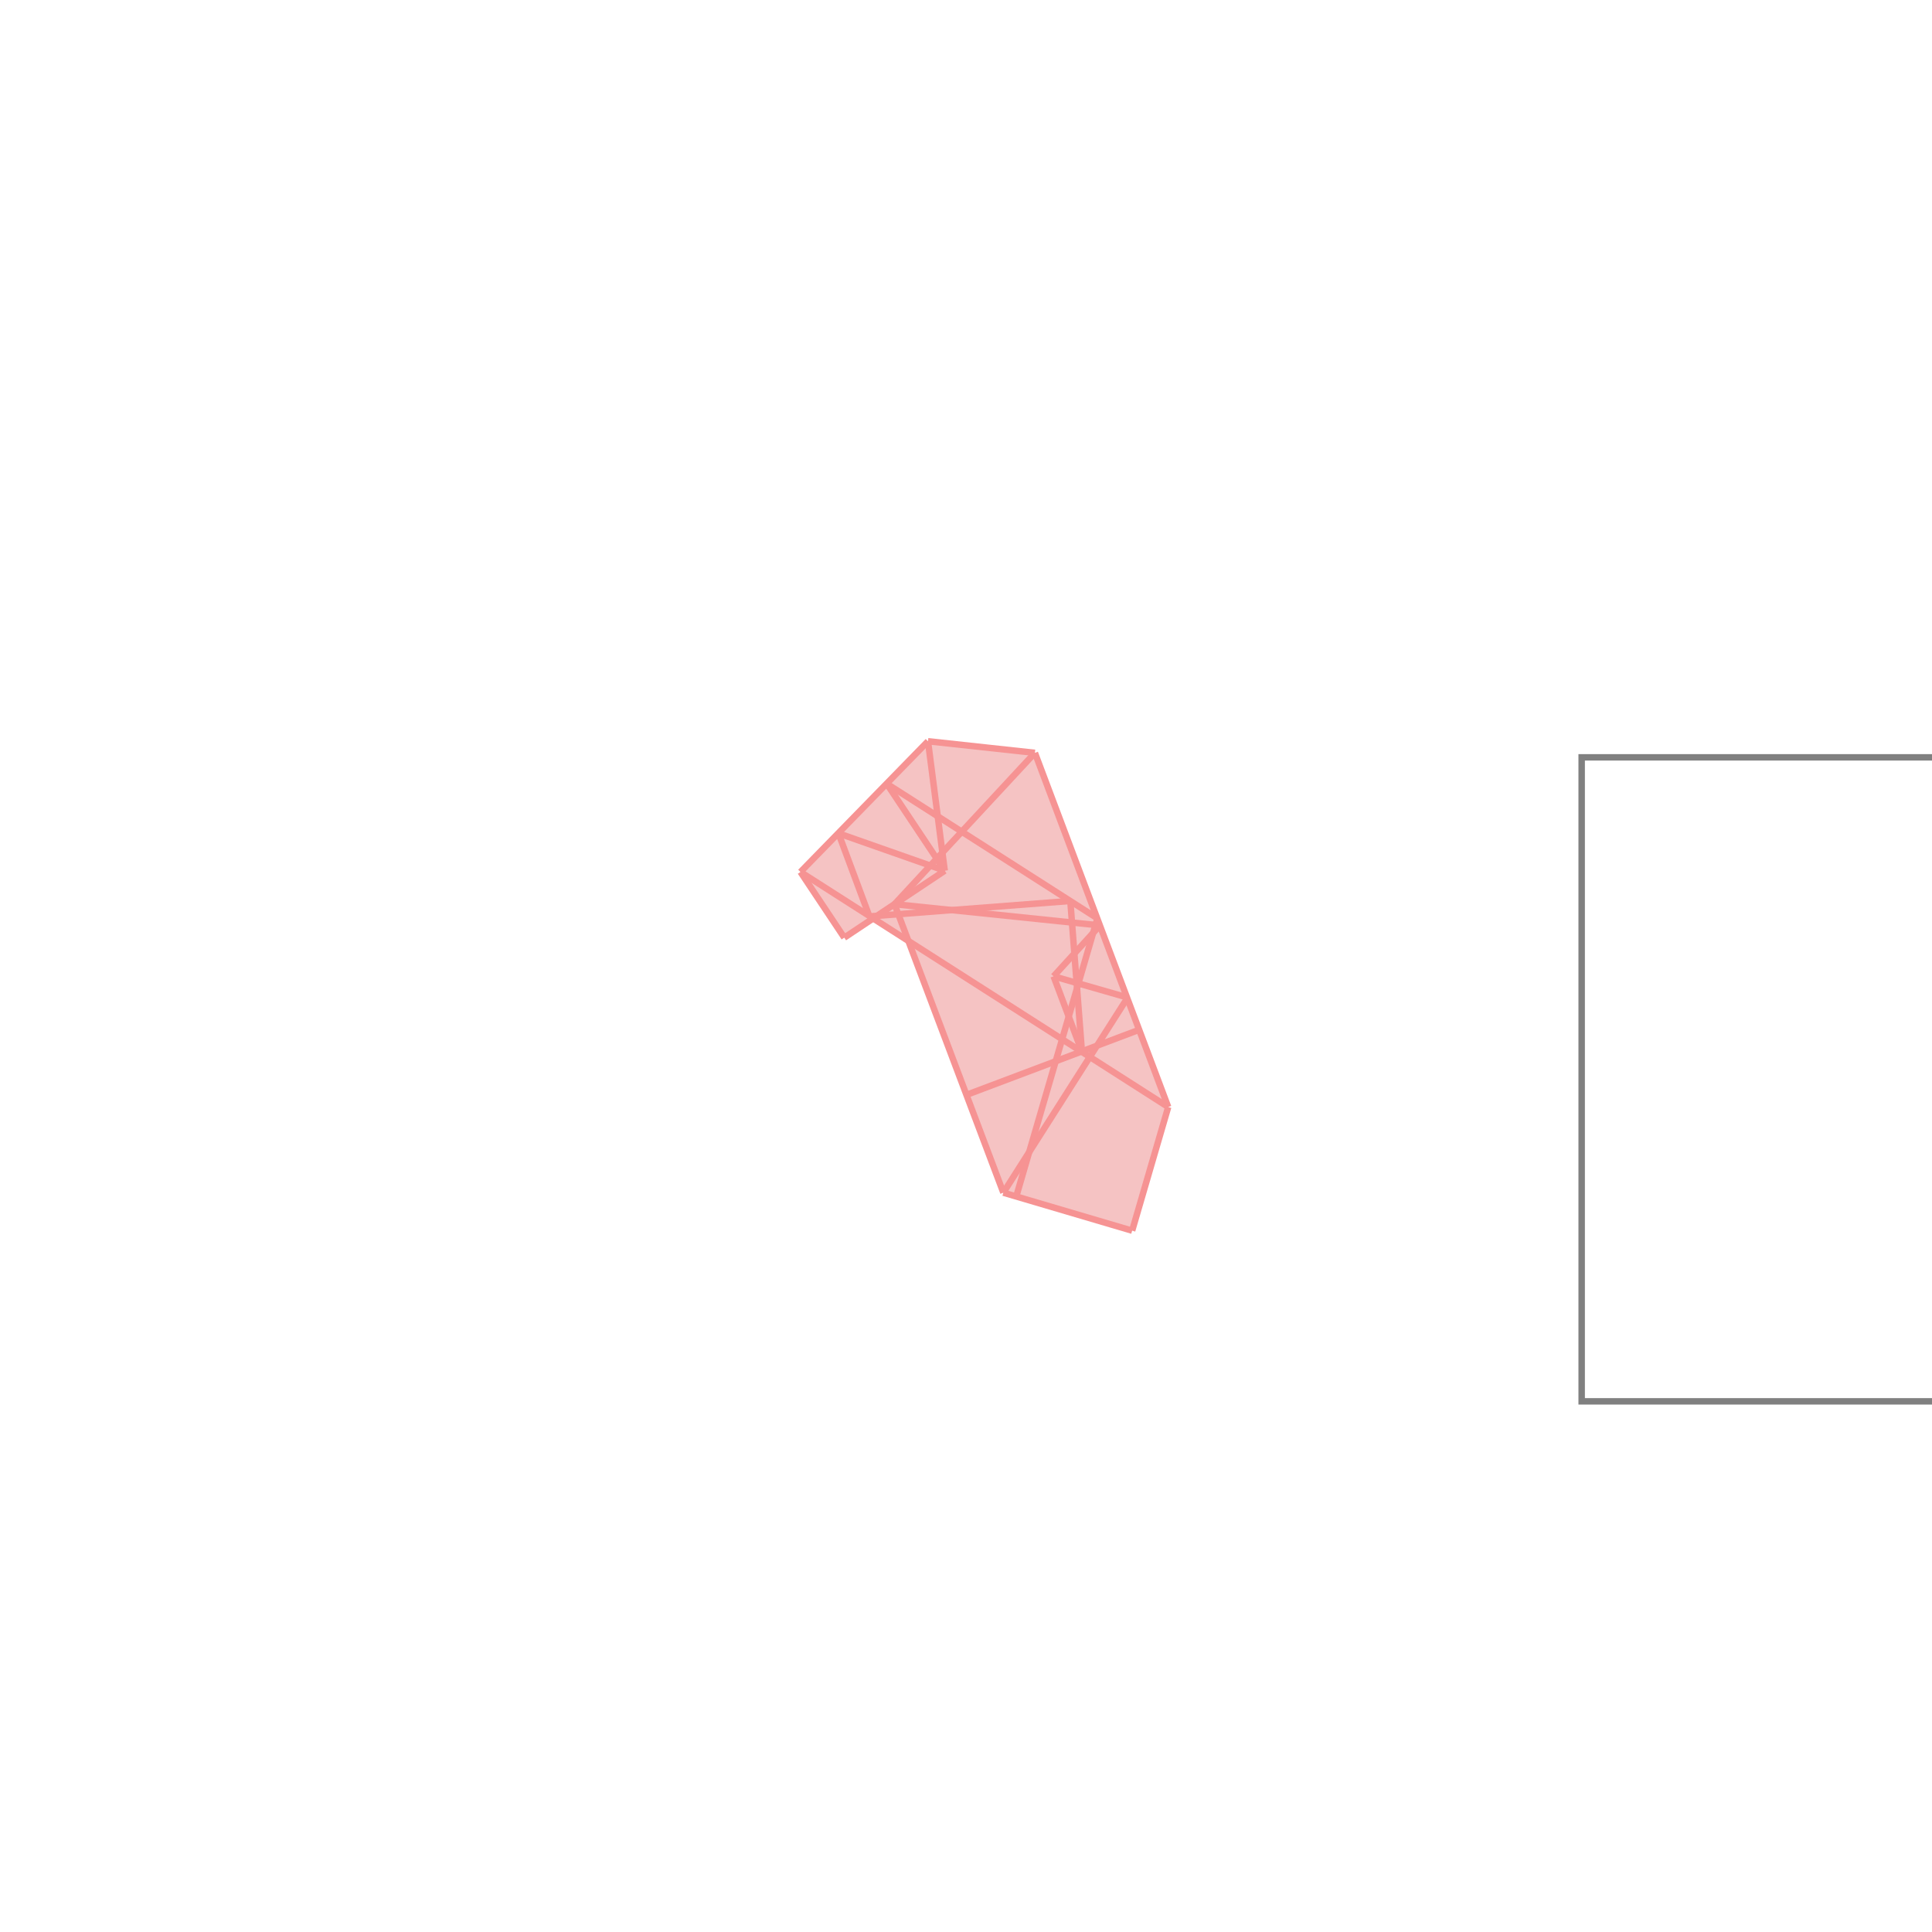 <svg xmlns="http://www.w3.org/2000/svg" viewBox="-1.5 -1.5 3 3">
<g transform="scale(1, -1)">
<path d="M0.258 -0.411 L0.314 -0.219 L0.107 0.331 L-0.059 0.349 L-0.257 0.146 L-0.189 0.044 L-0.144 0.074 L-0.089 0.039 L0.058 -0.352 z " fill="rgb(245,195,195)" />
<path d="M0.956 -0.676 L1.956 -0.676 L1.956 0.324 L0.956 0.324  z" fill="none" stroke="rgb(128,128,128)" stroke-width="0.01" />
<line x1="-0.189" y1="0.044" x2="-0.257" y2="0.146" style="stroke:rgb(246,147,147);stroke-width:0.01" />
<line x1="-0.15" y1="0.077" x2="-0.198" y2="0.206" style="stroke:rgb(246,147,147);stroke-width:0.01" />
<line x1="0.058" y1="-0.352" x2="-0.111" y2="0.096" style="stroke:rgb(246,147,147);stroke-width:0.01" />
<line x1="-0.033" y1="0.148" x2="-0.123" y2="0.283" style="stroke:rgb(246,147,147);stroke-width:0.01" />
<line x1="0.18" y1="-0.133" x2="0.136" y2="-0.016" style="stroke:rgb(246,147,147);stroke-width:0.01" />
<line x1="0.314" y1="-0.219" x2="0.107" y2="0.331" style="stroke:rgb(246,147,147);stroke-width:0.01" />
<line x1="-0.033" y1="0.148" x2="-0.059" y2="0.349" style="stroke:rgb(246,147,147);stroke-width:0.01" />
<line x1="0.18" y1="-0.133" x2="0.162" y2="0.101" style="stroke:rgb(246,147,147);stroke-width:0.01" />
<line x1="0.314" y1="-0.219" x2="-0.257" y2="0.146" style="stroke:rgb(246,147,147);stroke-width:0.01" />
<line x1="0.258" y1="-0.411" x2="0.058" y2="-0.352" style="stroke:rgb(246,147,147);stroke-width:0.01" />
<line x1="0.204" y1="0.074" x2="-0.123" y2="0.283" style="stroke:rgb(246,147,147);stroke-width:0.01" />
<line x1="0.258" y1="-0.411" x2="0.314" y2="-0.219" style="stroke:rgb(246,147,147);stroke-width:0.01" />
<line x1="0.078" y1="-0.358" x2="0.204" y2="0.074" style="stroke:rgb(246,147,147);stroke-width:0.01" />
<line x1="0.251" y1="-0.049" x2="0.136" y2="-0.016" style="stroke:rgb(246,147,147);stroke-width:0.01" />
<line x1="-0.033" y1="0.148" x2="-0.198" y2="0.206" style="stroke:rgb(246,147,147);stroke-width:0.01" />
<line x1="0.058" y1="-0.352" x2="0.251" y2="-0.049" style="stroke:rgb(246,147,147);stroke-width:0.01" />
<line x1="0.208" y1="0.063" x2="-0.111" y2="0.096" style="stroke:rgb(246,147,147);stroke-width:0.01" />
<line x1="0.136" y1="-0.016" x2="0.208" y2="0.063" style="stroke:rgb(246,147,147);stroke-width:0.01" />
<line x1="0.001" y1="-0.2" x2="0.269" y2="-0.099" style="stroke:rgb(246,147,147);stroke-width:0.01" />
<line x1="-0.15" y1="0.077" x2="0.162" y2="0.101" style="stroke:rgb(246,147,147);stroke-width:0.01" />
<line x1="-0.111" y1="0.096" x2="0.107" y2="0.331" style="stroke:rgb(246,147,147);stroke-width:0.01" />
<line x1="0.107" y1="0.331" x2="-0.059" y2="0.349" style="stroke:rgb(246,147,147);stroke-width:0.01" />
<line x1="-0.257" y1="0.146" x2="-0.059" y2="0.349" style="stroke:rgb(246,147,147);stroke-width:0.01" />
<line x1="-0.189" y1="0.044" x2="-0.033" y2="0.148" style="stroke:rgb(246,147,147);stroke-width:0.01" />
</g>
</svg>
